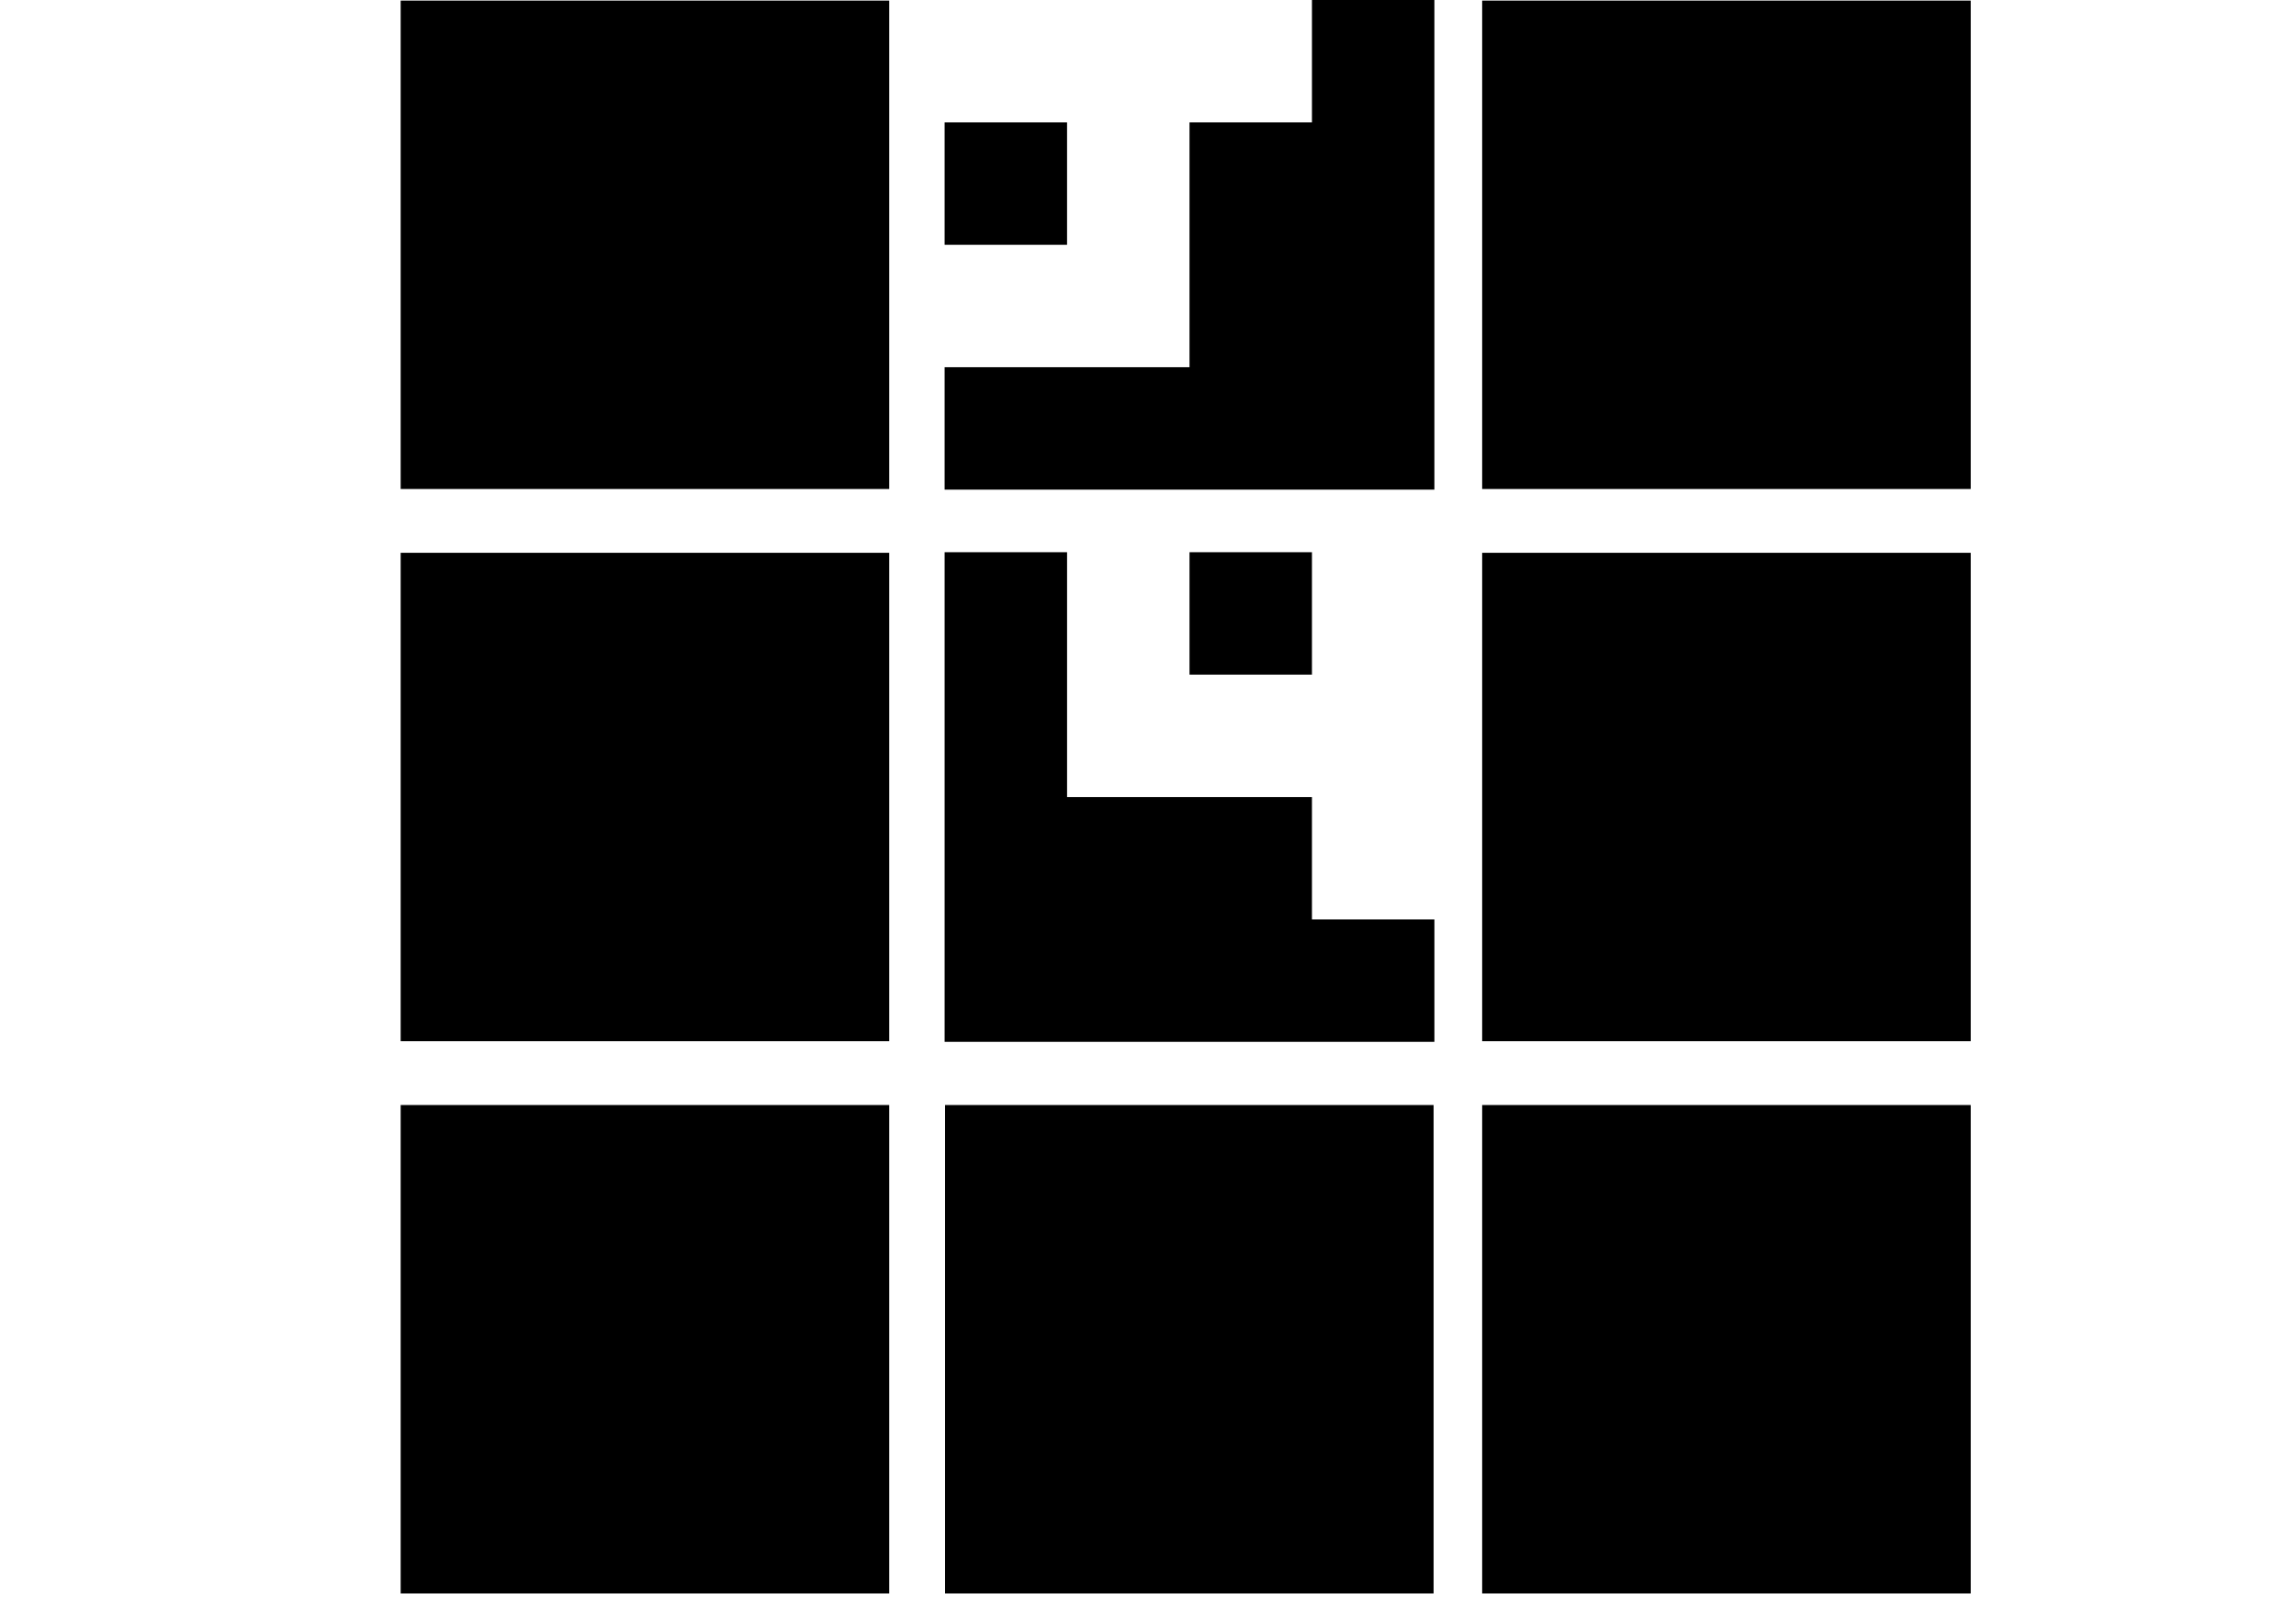 <?xml version="1.0" encoding="UTF-8" standalone="no"?>
<!DOCTYPE svg PUBLIC "-//W3C//DTD SVG 1.1//EN" "http://www.w3.org/Graphics/SVG/1.1/DTD/svg11.dtd">
<svg width="100%" height="100%" viewBox="0 0 186 130" version="1.1" xmlns="http://www.w3.org/2000/svg" xmlns:xlink="http://www.w3.org/1999/xlink" xml:space="preserve" xmlns:serif="http://www.serif.com/" style="fill-rule:evenodd;clip-rule:evenodd;stroke-linejoin:round;stroke-miterlimit:2;">
    <g id="drill-1x1" serif:id="drill 1x1" transform="matrix(1,0,0,1,-200.621,-230.376)">
        <g transform="matrix(0.192,0,0,0.192,290.785,339.014)">
            <rect x="-70.86" y="-99.453" width="206.133" height="206.133"/>
        </g>
        <g transform="matrix(0.192,0,0,0.192,246.684,339.014)">
            <rect x="-70.86" y="-99.453" width="206.133" height="206.133"/>
        </g>
        <g transform="matrix(0.192,0,0,0.192,334.297,339.014)">
            <rect x="-70.86" y="-99.453" width="206.133" height="206.133"/>
        </g>
        <g transform="matrix(6.12323e-17,-1,1,6.12323e-17,232.398,391.325)">
            <path d="M76.525,44.747L76.525,84.425L86.444,84.425L86.444,64.586L86.444,74.505L96.363,74.505L96.363,44.747L76.525,44.747ZM116.202,64.586L106.283,64.586L106.283,74.505L116.202,74.505L116.202,64.586ZM116.202,44.747L96.363,44.747L96.363,54.667L116.202,54.667L116.202,44.747Z"/>
        </g>
        <g transform="matrix(-1,-1.22465e-16,1.22465e-16,-1,393.347,314.8)">
            <path d="M76.525,44.747L76.525,84.425L86.444,84.425L86.444,64.586L86.444,74.505L96.363,74.505L96.363,44.747L76.525,44.747ZM116.202,64.586L106.283,64.586L106.283,74.505L116.202,74.505L116.202,64.586ZM116.202,44.747L96.363,44.747L96.363,54.667L116.202,54.667L116.202,44.747Z"/>
        </g>
        <g transform="matrix(0.192,0,0,0.192,246.684,249.519)">
            <rect x="-70.86" y="-99.453" width="206.133" height="206.133"/>
        </g>
        <g transform="matrix(0.192,0,0,0.192,334.297,249.519)">
            <rect x="-70.86" y="-99.453" width="206.133" height="206.133"/>
        </g>
        <g transform="matrix(0.192,0,0,0.192,246.684,294.266)">
            <rect x="-70.86" y="-99.453" width="206.133" height="206.133"/>
        </g>
        <g transform="matrix(0.192,0,0,0.192,334.297,294.266)">
            <rect x="-70.86" y="-99.453" width="206.133" height="206.133"/>
        </g>
    </g>
</svg>
